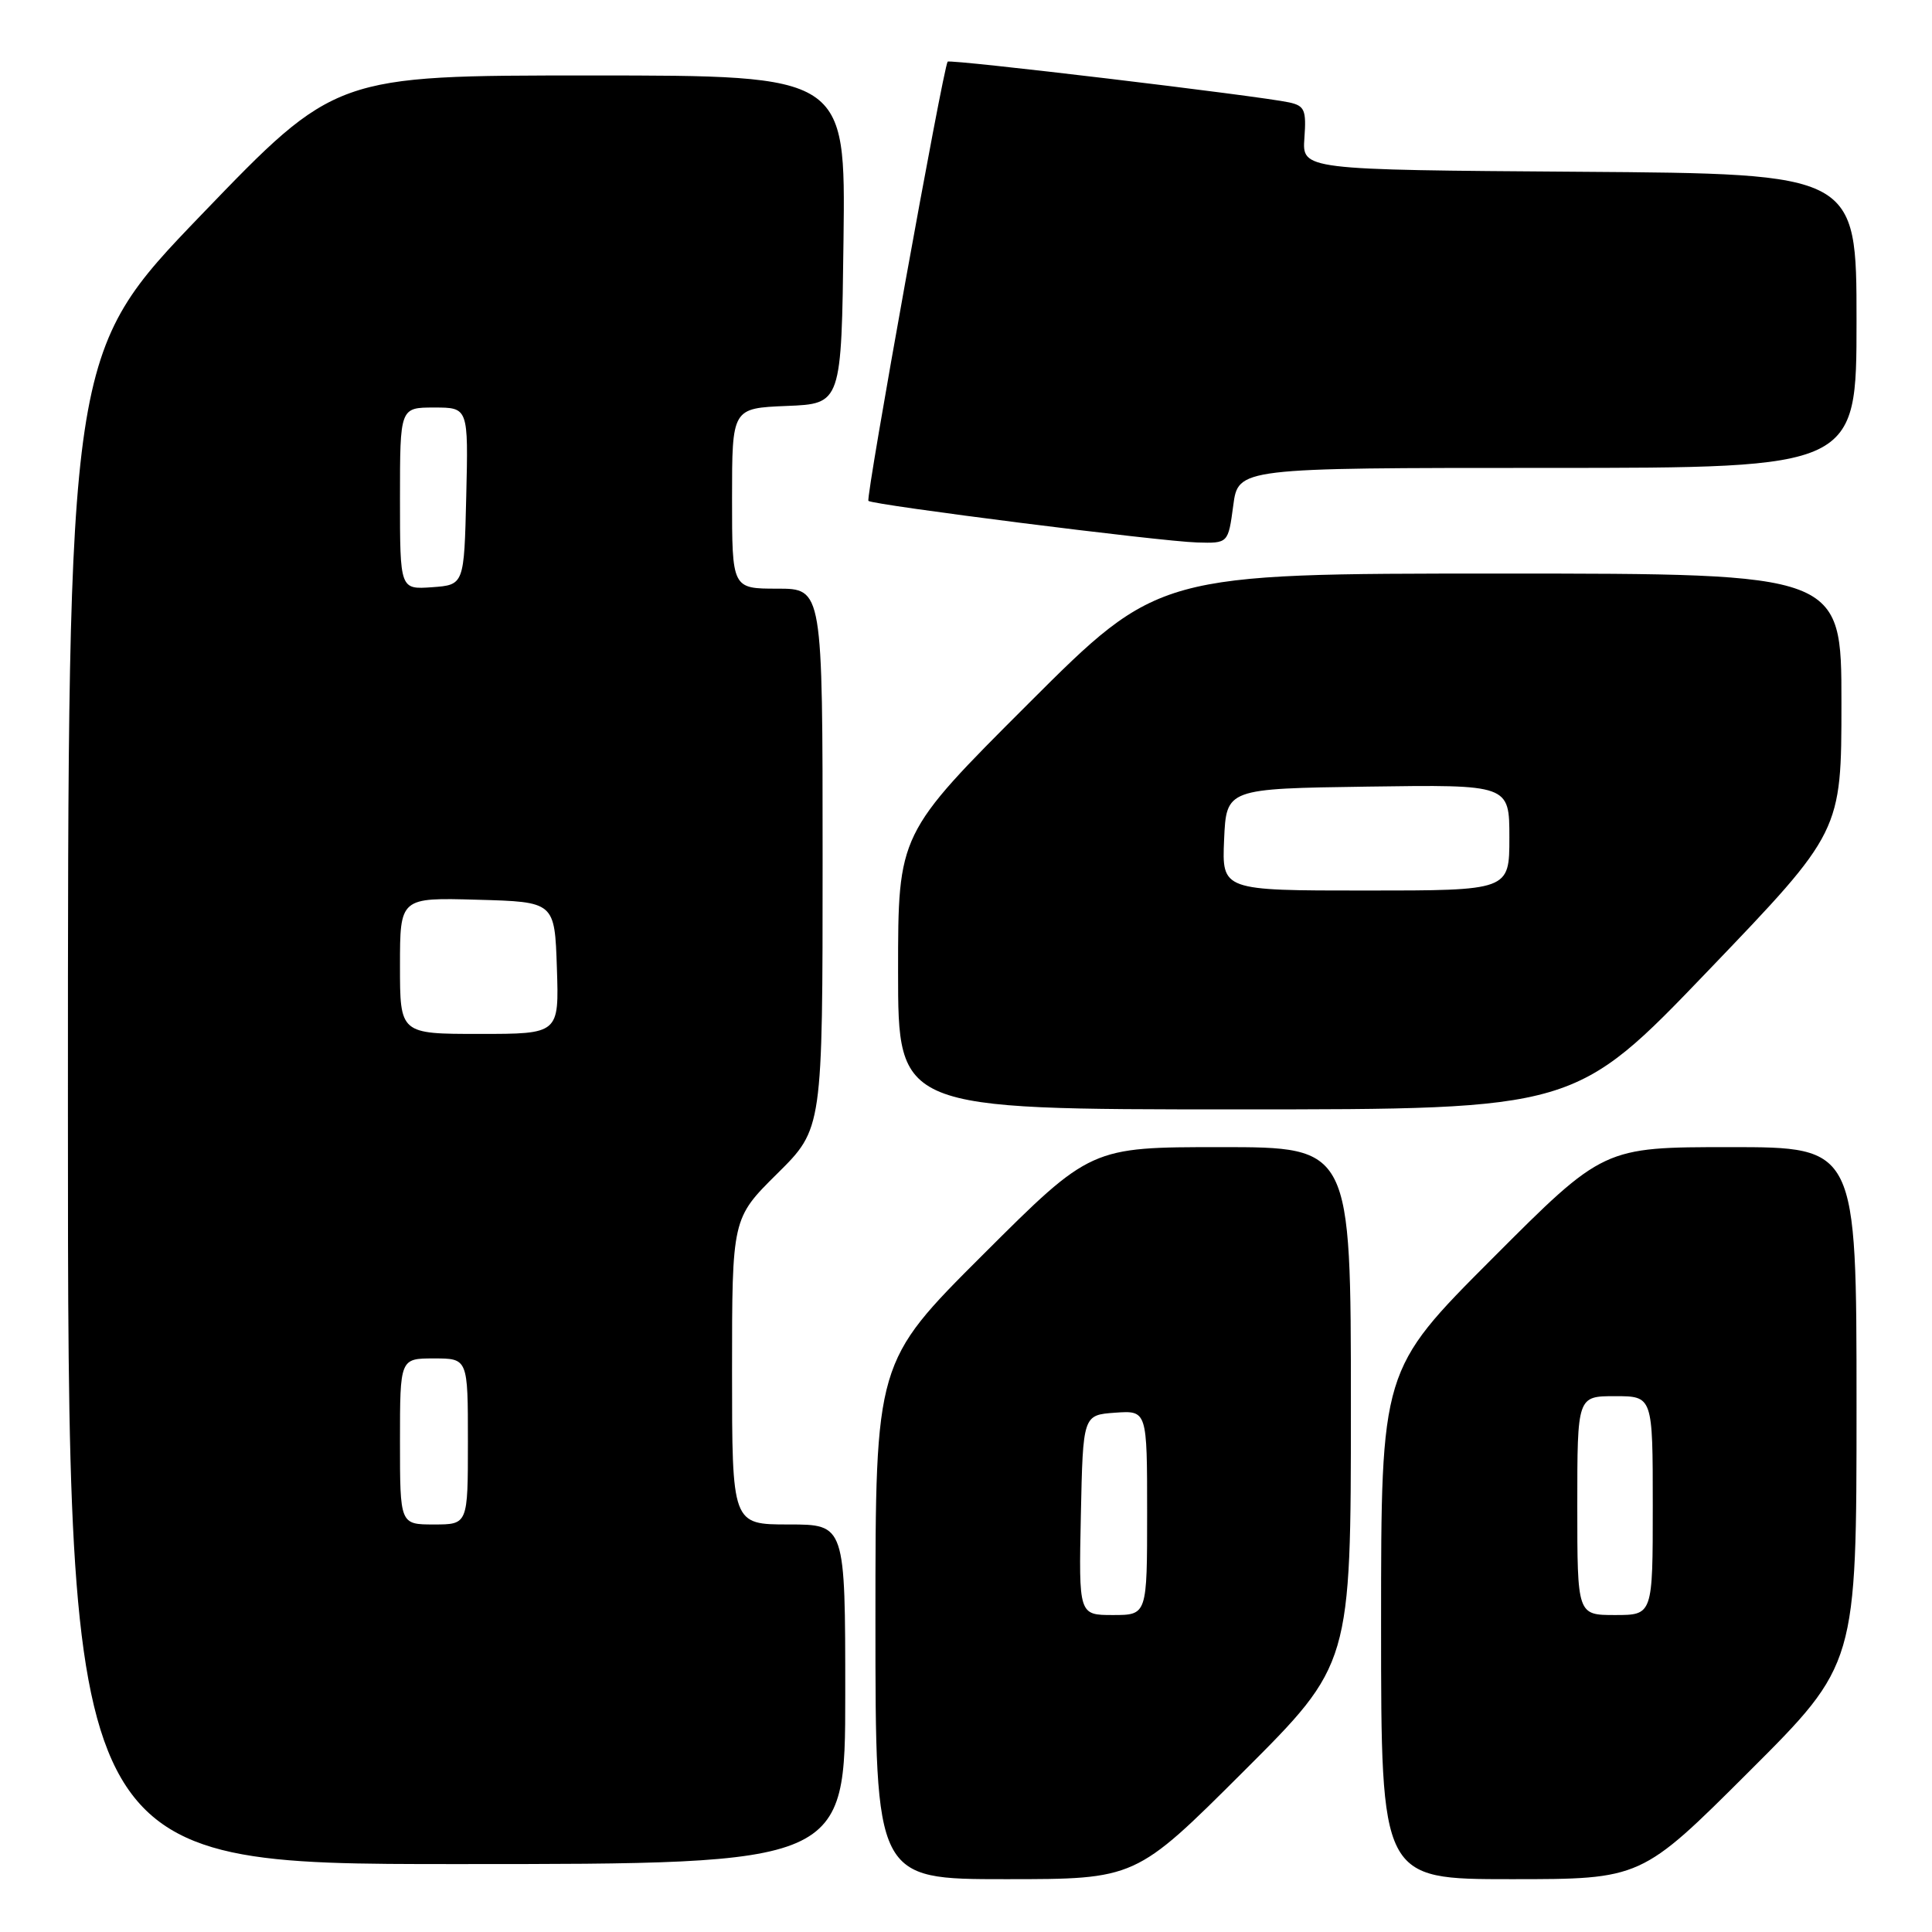 <?xml version="1.0" encoding="UTF-8" standalone="no"?>
<!DOCTYPE svg PUBLIC "-//W3C//DTD SVG 1.1//EN" "http://www.w3.org/Graphics/SVG/1.1/DTD/svg11.dtd" >
<svg xmlns="http://www.w3.org/2000/svg" xmlns:xlink="http://www.w3.org/1999/xlink" version="1.1" viewBox="0 0 256 256">
 <g >
 <path fill="currentColor"
d=" M 164.74 234.76 C 179.00 220.53 179.00 220.53 179.00 186.26 C 179.00 152.00 179.00 152.00 161.76 152.00 C 144.53 152.00 144.53 152.00 130.26 166.24 C 116.00 180.47 116.00 180.47 116.00 214.74 C 116.00 249.00 116.00 249.00 133.24 249.00 C 150.47 249.00 150.47 249.00 164.74 234.76 Z  M 231.74 234.76 C 246.00 220.53 246.00 220.53 246.00 186.26 C 246.00 152.00 246.00 152.00 229.24 152.00 C 212.47 152.00 212.47 152.00 197.74 166.76 C 183.00 181.52 183.00 181.52 183.00 215.26 C 183.00 249.00 183.00 249.00 200.24 249.00 C 217.47 249.00 217.47 249.00 231.74 234.76 Z  M 112.00 224.50 C 112.00 202.00 112.00 202.00 104.50 202.00 C 97.00 202.00 97.00 202.00 97.00 181.72 C 97.00 161.44 97.00 161.44 103.00 155.50 C 109.00 149.56 109.00 149.56 109.00 113.78 C 109.00 78.00 109.00 78.00 103.00 78.00 C 97.00 78.00 97.00 78.00 97.00 66.04 C 97.00 54.09 97.00 54.09 104.25 53.79 C 111.50 53.50 111.50 53.50 111.77 31.75 C 112.04 10.00 112.04 10.00 78.24 10.00 C 44.45 10.00 44.45 10.00 26.72 28.42 C 9.00 46.84 9.00 46.84 9.00 146.92 C 9.00 247.00 9.00 247.00 60.50 247.00 C 112.00 247.00 112.00 247.00 112.00 224.50 Z  M 226.36 128.60 C 244.00 110.21 244.00 110.21 244.00 93.10 C 244.00 76.00 244.00 76.00 198.76 76.00 C 153.52 76.00 153.52 76.00 136.26 93.24 C 119.00 110.48 119.00 110.48 119.00 128.74 C 119.00 147.00 119.00 147.00 163.86 147.00 C 208.72 147.00 208.72 147.00 226.36 128.60 Z  M 163.41 67.00 C 164.07 62.00 164.07 62.00 205.03 62.00 C 246.00 62.00 246.00 62.00 246.00 42.51 C 246.00 23.02 246.00 23.02 209.27 22.76 C 172.54 22.50 172.54 22.50 172.84 18.29 C 173.11 14.57 172.87 14.02 170.82 13.57 C 166.88 12.71 125.85 7.81 125.57 8.17 C 124.98 8.92 114.68 66.01 115.07 66.37 C 115.69 66.92 153.72 71.74 158.62 71.88 C 162.74 72.00 162.74 72.00 163.41 67.00 Z  M 143.22 200.75 C 143.50 187.50 143.50 187.50 147.75 187.19 C 152.00 186.89 152.00 186.89 152.00 200.44 C 152.00 214.00 152.00 214.00 147.47 214.00 C 142.94 214.00 142.94 214.00 143.22 200.75 Z  M 209.00 199.50 C 209.00 185.00 209.00 185.00 214.00 185.00 C 219.00 185.00 219.00 185.00 219.00 199.50 C 219.00 214.00 219.00 214.00 214.00 214.00 C 209.00 214.00 209.00 214.00 209.00 199.50 Z  M 53.00 191.00 C 53.00 180.00 53.00 180.00 57.50 180.00 C 62.00 180.00 62.00 180.00 62.00 191.00 C 62.00 202.00 62.00 202.00 57.50 202.00 C 53.00 202.00 53.00 202.00 53.00 191.00 Z  M 53.00 127.97 C 53.00 118.93 53.00 118.93 63.25 119.22 C 73.50 119.50 73.50 119.50 73.79 128.25 C 74.08 137.00 74.08 137.00 63.54 137.00 C 53.00 137.00 53.00 137.00 53.00 127.97 Z  M 53.00 66.06 C 53.00 54.00 53.00 54.00 57.53 54.00 C 62.06 54.00 62.06 54.00 61.78 65.75 C 61.50 77.50 61.50 77.50 57.25 77.81 C 53.00 78.11 53.00 78.11 53.00 66.06 Z  M 162.20 111.25 C 162.50 104.50 162.50 104.50 181.25 104.23 C 200.00 103.96 200.00 103.96 200.00 110.98 C 200.00 118.00 200.00 118.00 180.95 118.00 C 161.91 118.00 161.91 118.00 162.20 111.25 Z "/>
</g>
</svg>